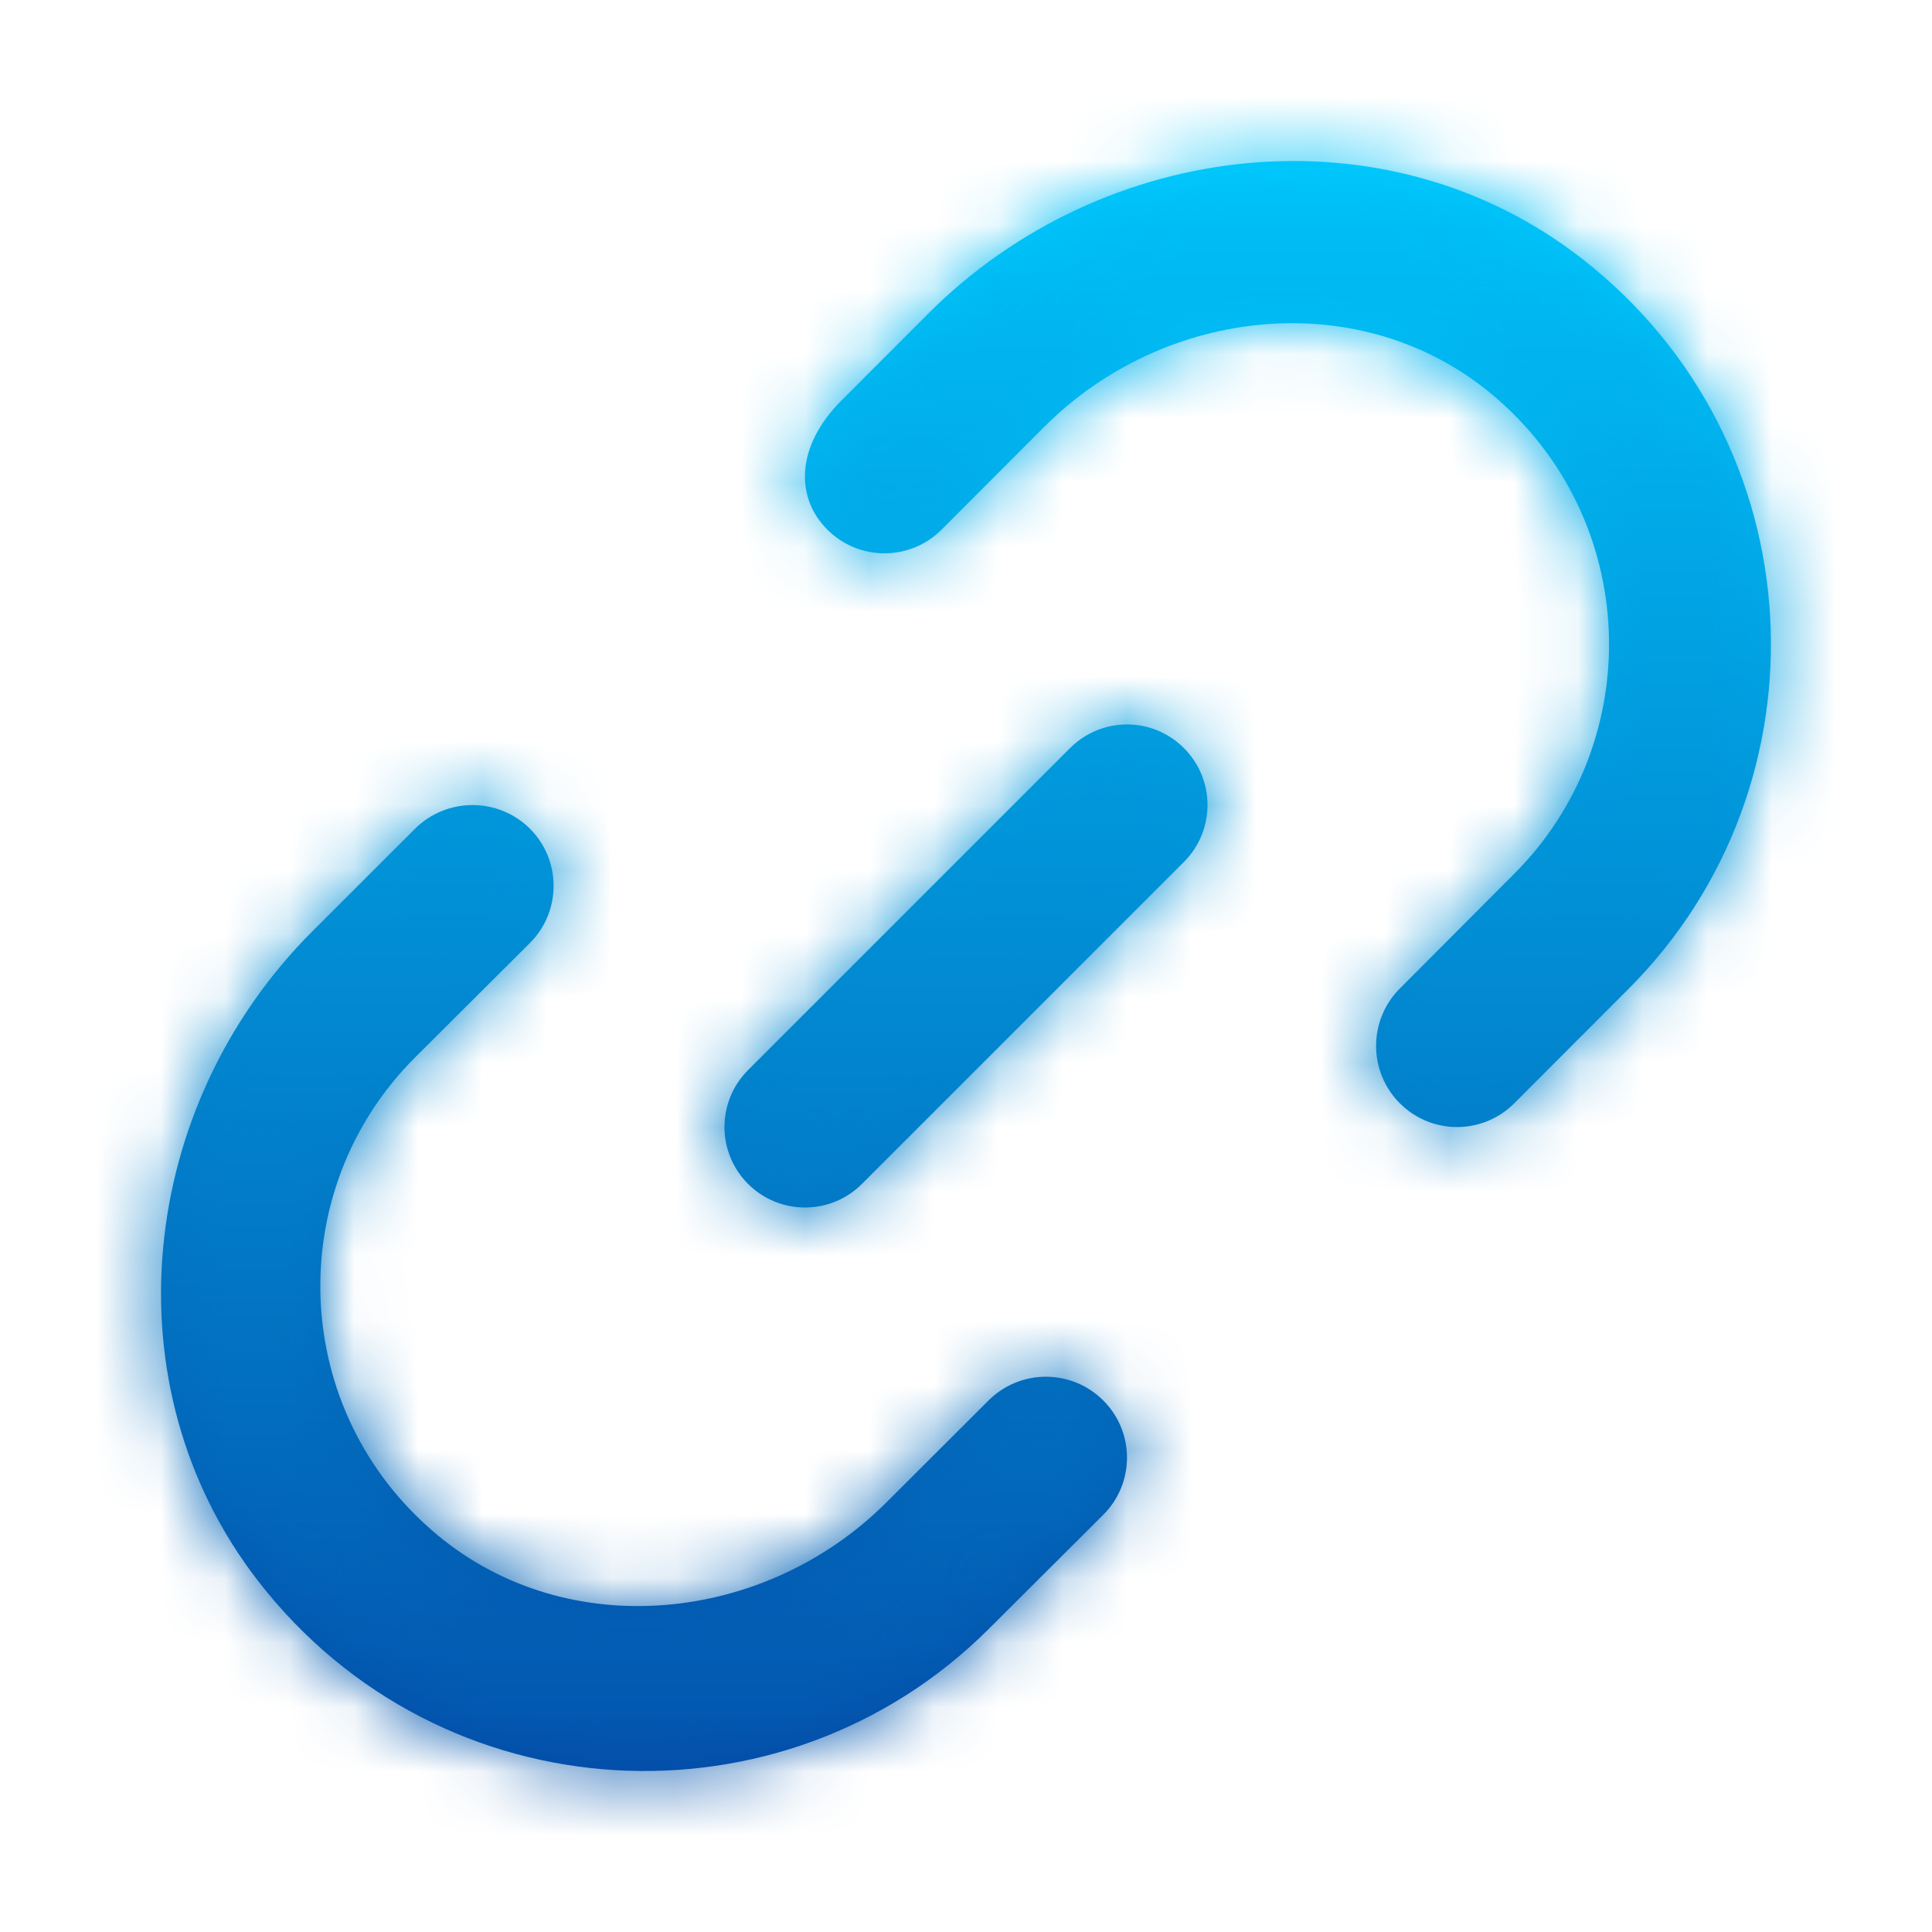 <svg width="30" height="30" viewBox="0 0 30 30" fill="none" xmlns="http://www.w3.org/2000/svg">
<path fill-rule="evenodd" clip-rule="evenodd" d="M14.408 4.875C17.135 2.141 21.537 1.647 24.576 4.025C28.218 6.872 28.456 12.178 25.293 15.35L23.514 17.131C23.023 17.624 22.228 17.624 21.736 17.131C21.245 16.64 21.245 15.841 21.736 15.35L23.514 13.567C25.583 11.496 25.47 8.052 23.174 6.13C21.14 4.426 18.088 4.751 16.214 6.629L14.623 8.222C14.133 8.715 13.335 8.715 12.845 8.222C12.354 7.731 12.349 6.937 13.066 6.219L14.408 4.875ZM16.616 11.616L11.616 16.616C11.127 17.105 11.127 17.895 11.616 18.384C11.86 18.628 12.18 18.75 12.5 18.75C12.82 18.75 13.14 18.628 13.384 18.384L18.384 13.384C18.872 12.895 18.872 12.105 18.384 11.616C17.895 11.127 17.105 11.127 16.616 11.616ZM15.35 21.746L13.758 23.335C11.881 25.206 8.823 25.529 6.788 23.832C4.489 21.917 4.375 18.485 6.446 16.419L8.228 14.643C8.719 14.153 8.719 13.358 8.228 12.867C7.736 12.379 6.939 12.379 6.446 12.867L4.853 14.459C2.138 17.166 1.661 21.521 4.009 24.551C6.848 28.217 12.173 28.465 15.35 25.297L17.131 23.522C17.623 23.031 17.623 22.237 17.131 21.746C16.639 21.255 15.843 21.255 15.35 21.746Z" fill="url(#paint0_linear_2463_9543)"/>
<mask id="mask0_2463_9543" style="mask-type:luminance" maskUnits="userSpaceOnUse" x="2" y="2" width="26" height="26">
<path fill-rule="evenodd" clip-rule="evenodd" d="M14.408 4.875C17.135 2.141 21.536 1.647 24.576 4.025C28.218 6.872 28.456 12.178 25.293 15.35L23.514 17.131C23.023 17.623 22.228 17.623 21.736 17.131C21.245 16.64 21.245 15.841 21.736 15.35L23.514 13.567C25.583 11.496 25.47 8.052 23.174 6.13C21.14 4.426 18.088 4.751 16.214 6.628L14.623 8.222C14.133 8.715 13.335 8.715 12.845 8.222C12.354 7.731 12.349 6.937 13.066 6.218L14.408 4.875ZM16.616 11.616L11.616 16.616C11.127 17.105 11.127 17.895 11.616 18.384C11.86 18.627 12.18 18.75 12.5 18.75C12.82 18.75 13.14 18.627 13.384 18.384L18.384 13.384C18.872 12.895 18.872 12.105 18.384 11.616C17.895 11.127 17.105 11.127 16.616 11.616ZM15.35 21.746L13.757 23.335C11.881 25.206 8.822 25.528 6.787 23.832C4.489 21.917 4.375 18.485 6.446 16.418L8.227 14.643C8.719 14.153 8.719 13.358 8.227 12.867C7.736 12.378 6.939 12.378 6.446 12.867L4.852 14.458C2.137 17.166 1.661 21.521 4.009 24.551C6.847 28.217 12.172 28.465 15.35 25.297L17.131 23.522C17.622 23.031 17.622 22.237 17.131 21.746C16.639 21.255 15.842 21.255 15.35 21.746Z" fill="white"/>
</mask>
<g mask="url(#mask0_2463_9543)">
<rect width="30" height="30" fill="url(#paint1_linear_2463_9543)"/>
</g>
<defs>
<linearGradient id="paint0_linear_2463_9543" x1="14.999" y1="2.5" x2="14.999" y2="27.5" gradientUnits="userSpaceOnUse">
<stop stop-color="#00CCFF"/>
<stop offset="1" stop-color="#034AA6"/>
</linearGradient>
<linearGradient id="paint1_linear_2463_9543" x1="15" y1="0" x2="15" y2="30" gradientUnits="userSpaceOnUse">
<stop stop-color="#00CCFF"/>
<stop offset="1" stop-color="#034AA6"/>
</linearGradient>
</defs>
</svg>
